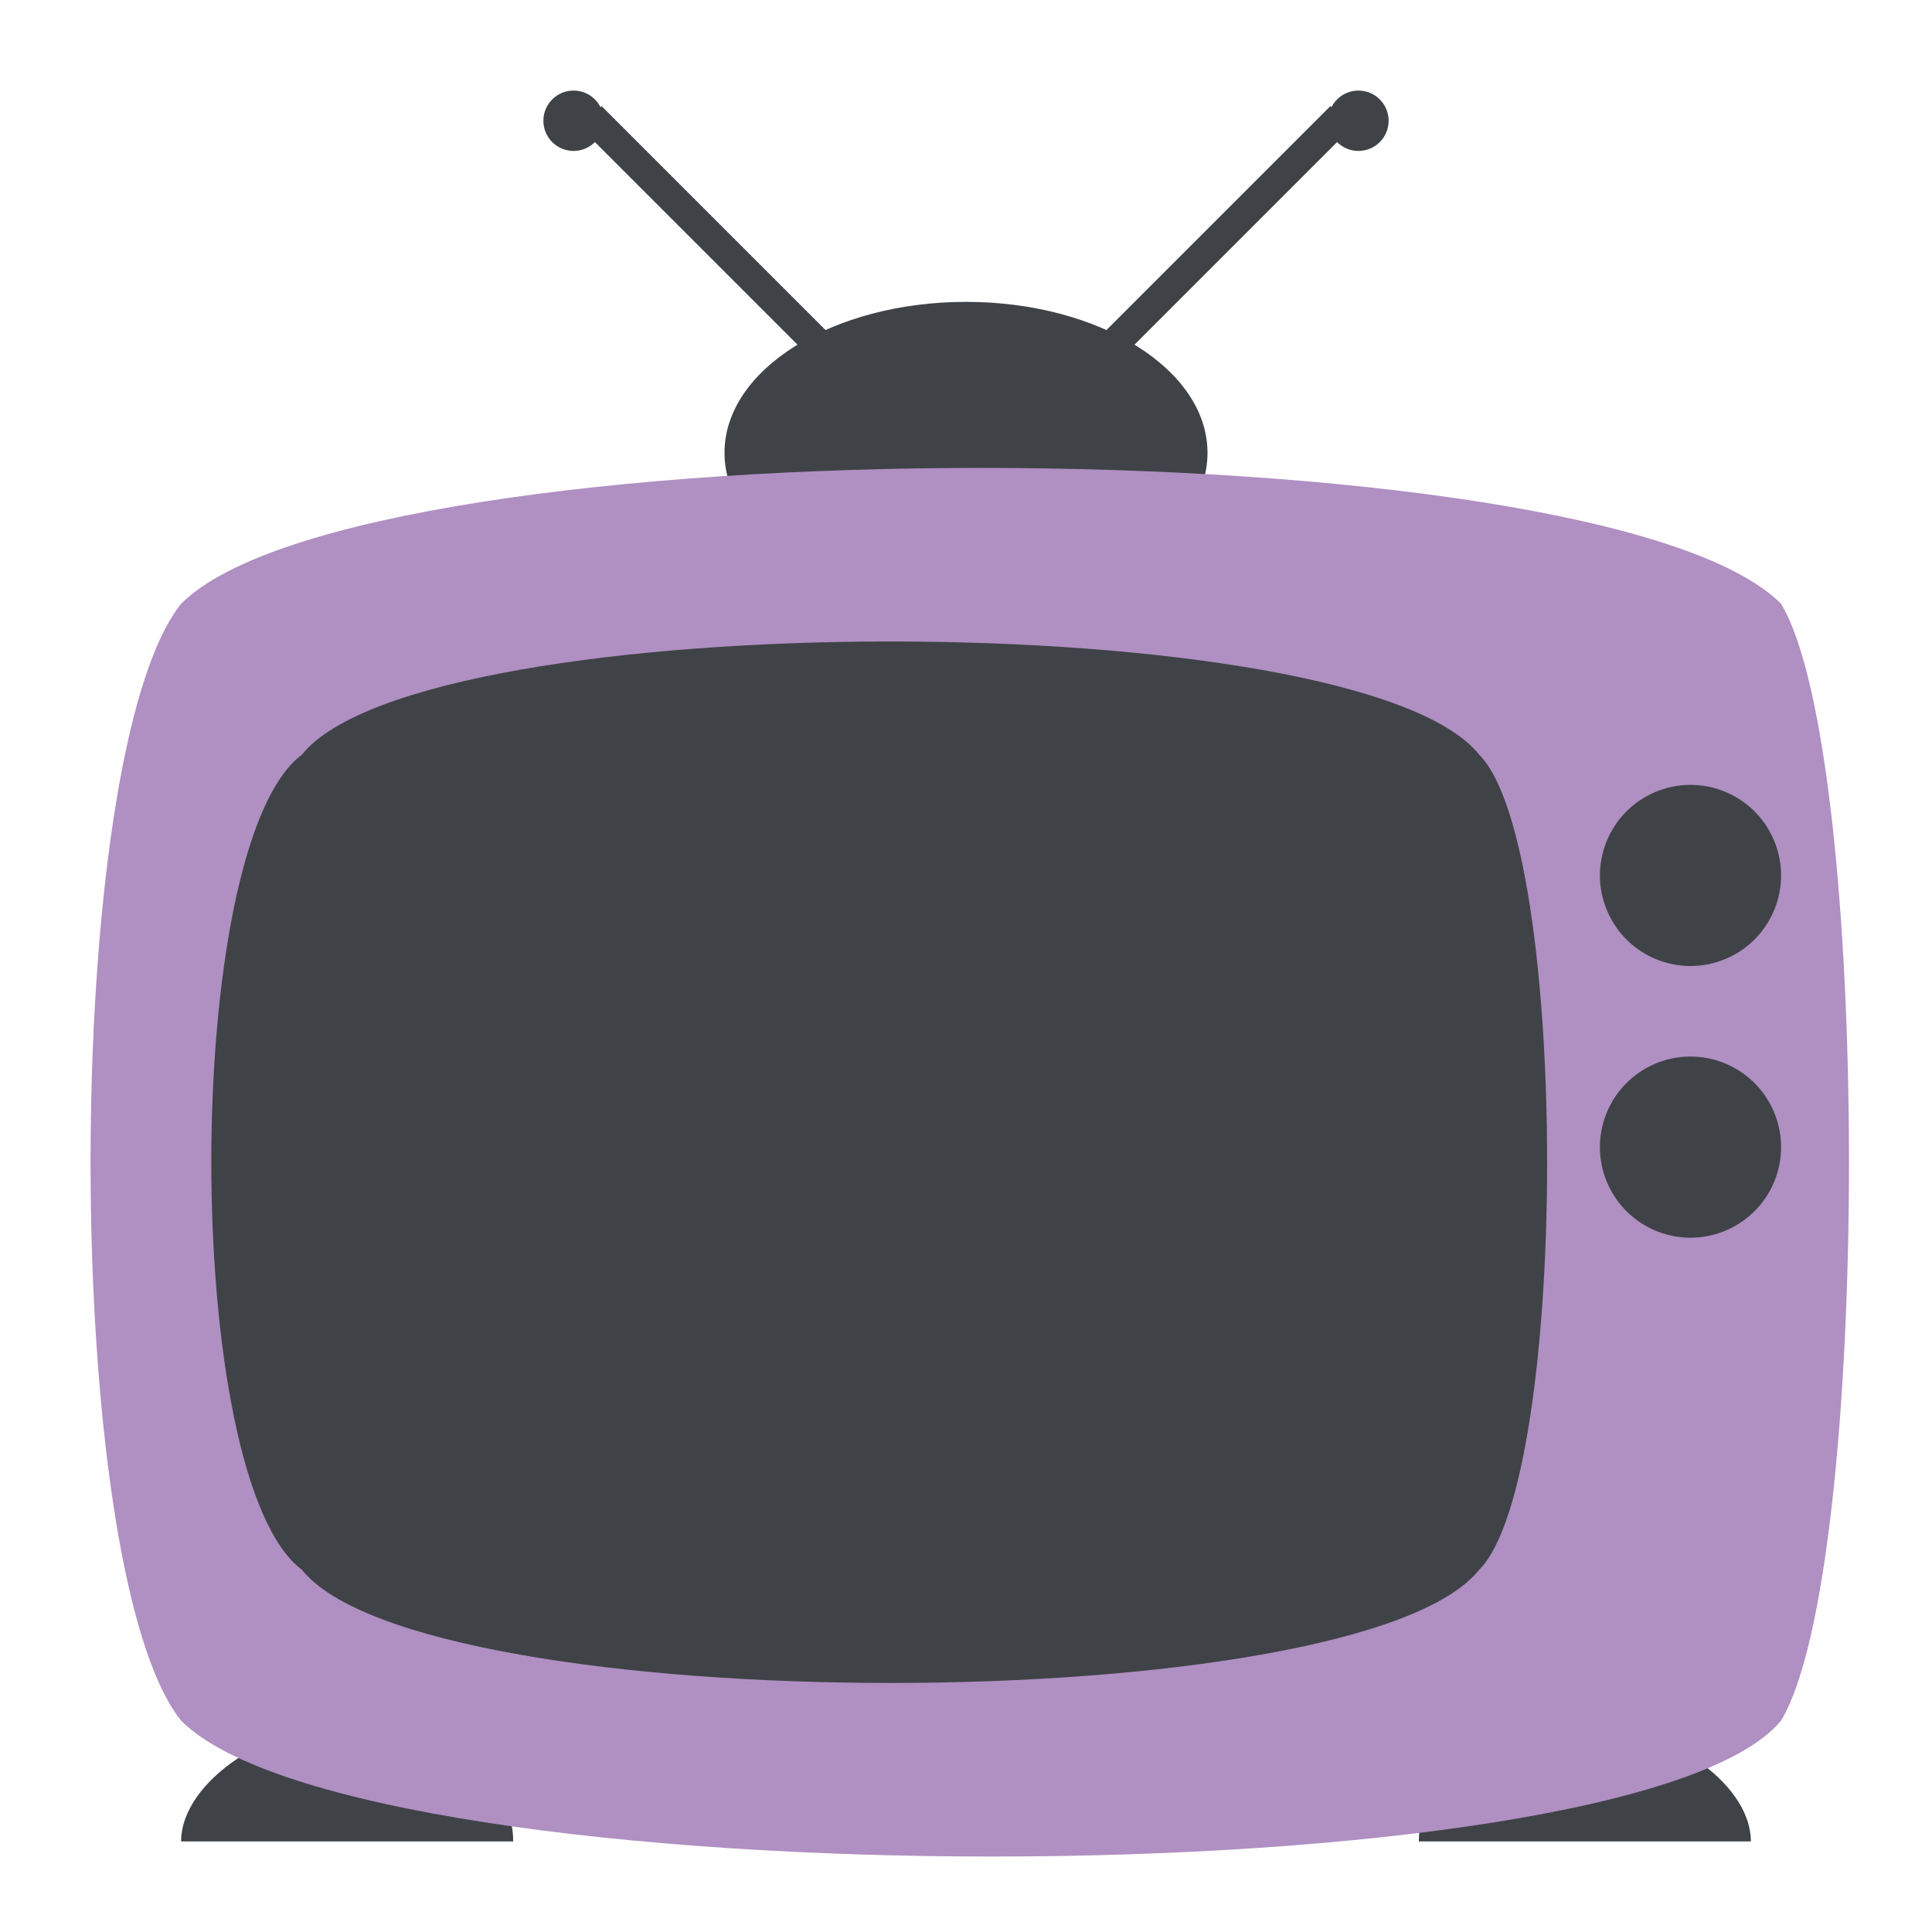 <svg id="Layer_1" data-name="Layer 1" xmlns="http://www.w3.org/2000/svg" viewBox="0 0 64 64">
  <defs>
    <style>
      .cls-1{fill:#3f4347}
    </style>
  </defs>
  <path class="cls-1" d="M17 61H6c0-2 3-4 6-4s5 2 5 4zM58 61H47c0-2 2-4 5-4s6 2 6 4z"/>
  <path class="cls-1" transform="rotate(-45 27 12)" d="M27 1h1v22h-1z"/>
  <circle class="cls-1" cx="19" cy="4" r="1"/>
  <path class="cls-1" transform="rotate(-45 37 12)" d="M26 11h22v1H26z"/>
  <circle class="cls-1" cx="45" cy="4" r="1"/>
  <ellipse class="cls-1" cx="32" cy="15" rx="8" ry="5"/>
  <path d="M59 57c-5 6-47 6-53 0-4-5-4-32 0-37 6-6 47-6 53 0 3 5 3 32 0 37z" fill="#b08fc2"/>
  <path class="cls-1" d="M49 52c-4 5-35 5-39 0-4-3-4-24 0-27 4-5 35-5 39 0 3 3 3 24 0 27z"/>
  <circle class="cls-1" cx="56" cy="29" r="3" transform="rotate(-23 56 29)"/>
  <path class="cls-1" d="M56 35a3 3 0 1 1-3 3 3 3 0 0 1 3-3z"/>
</svg>
